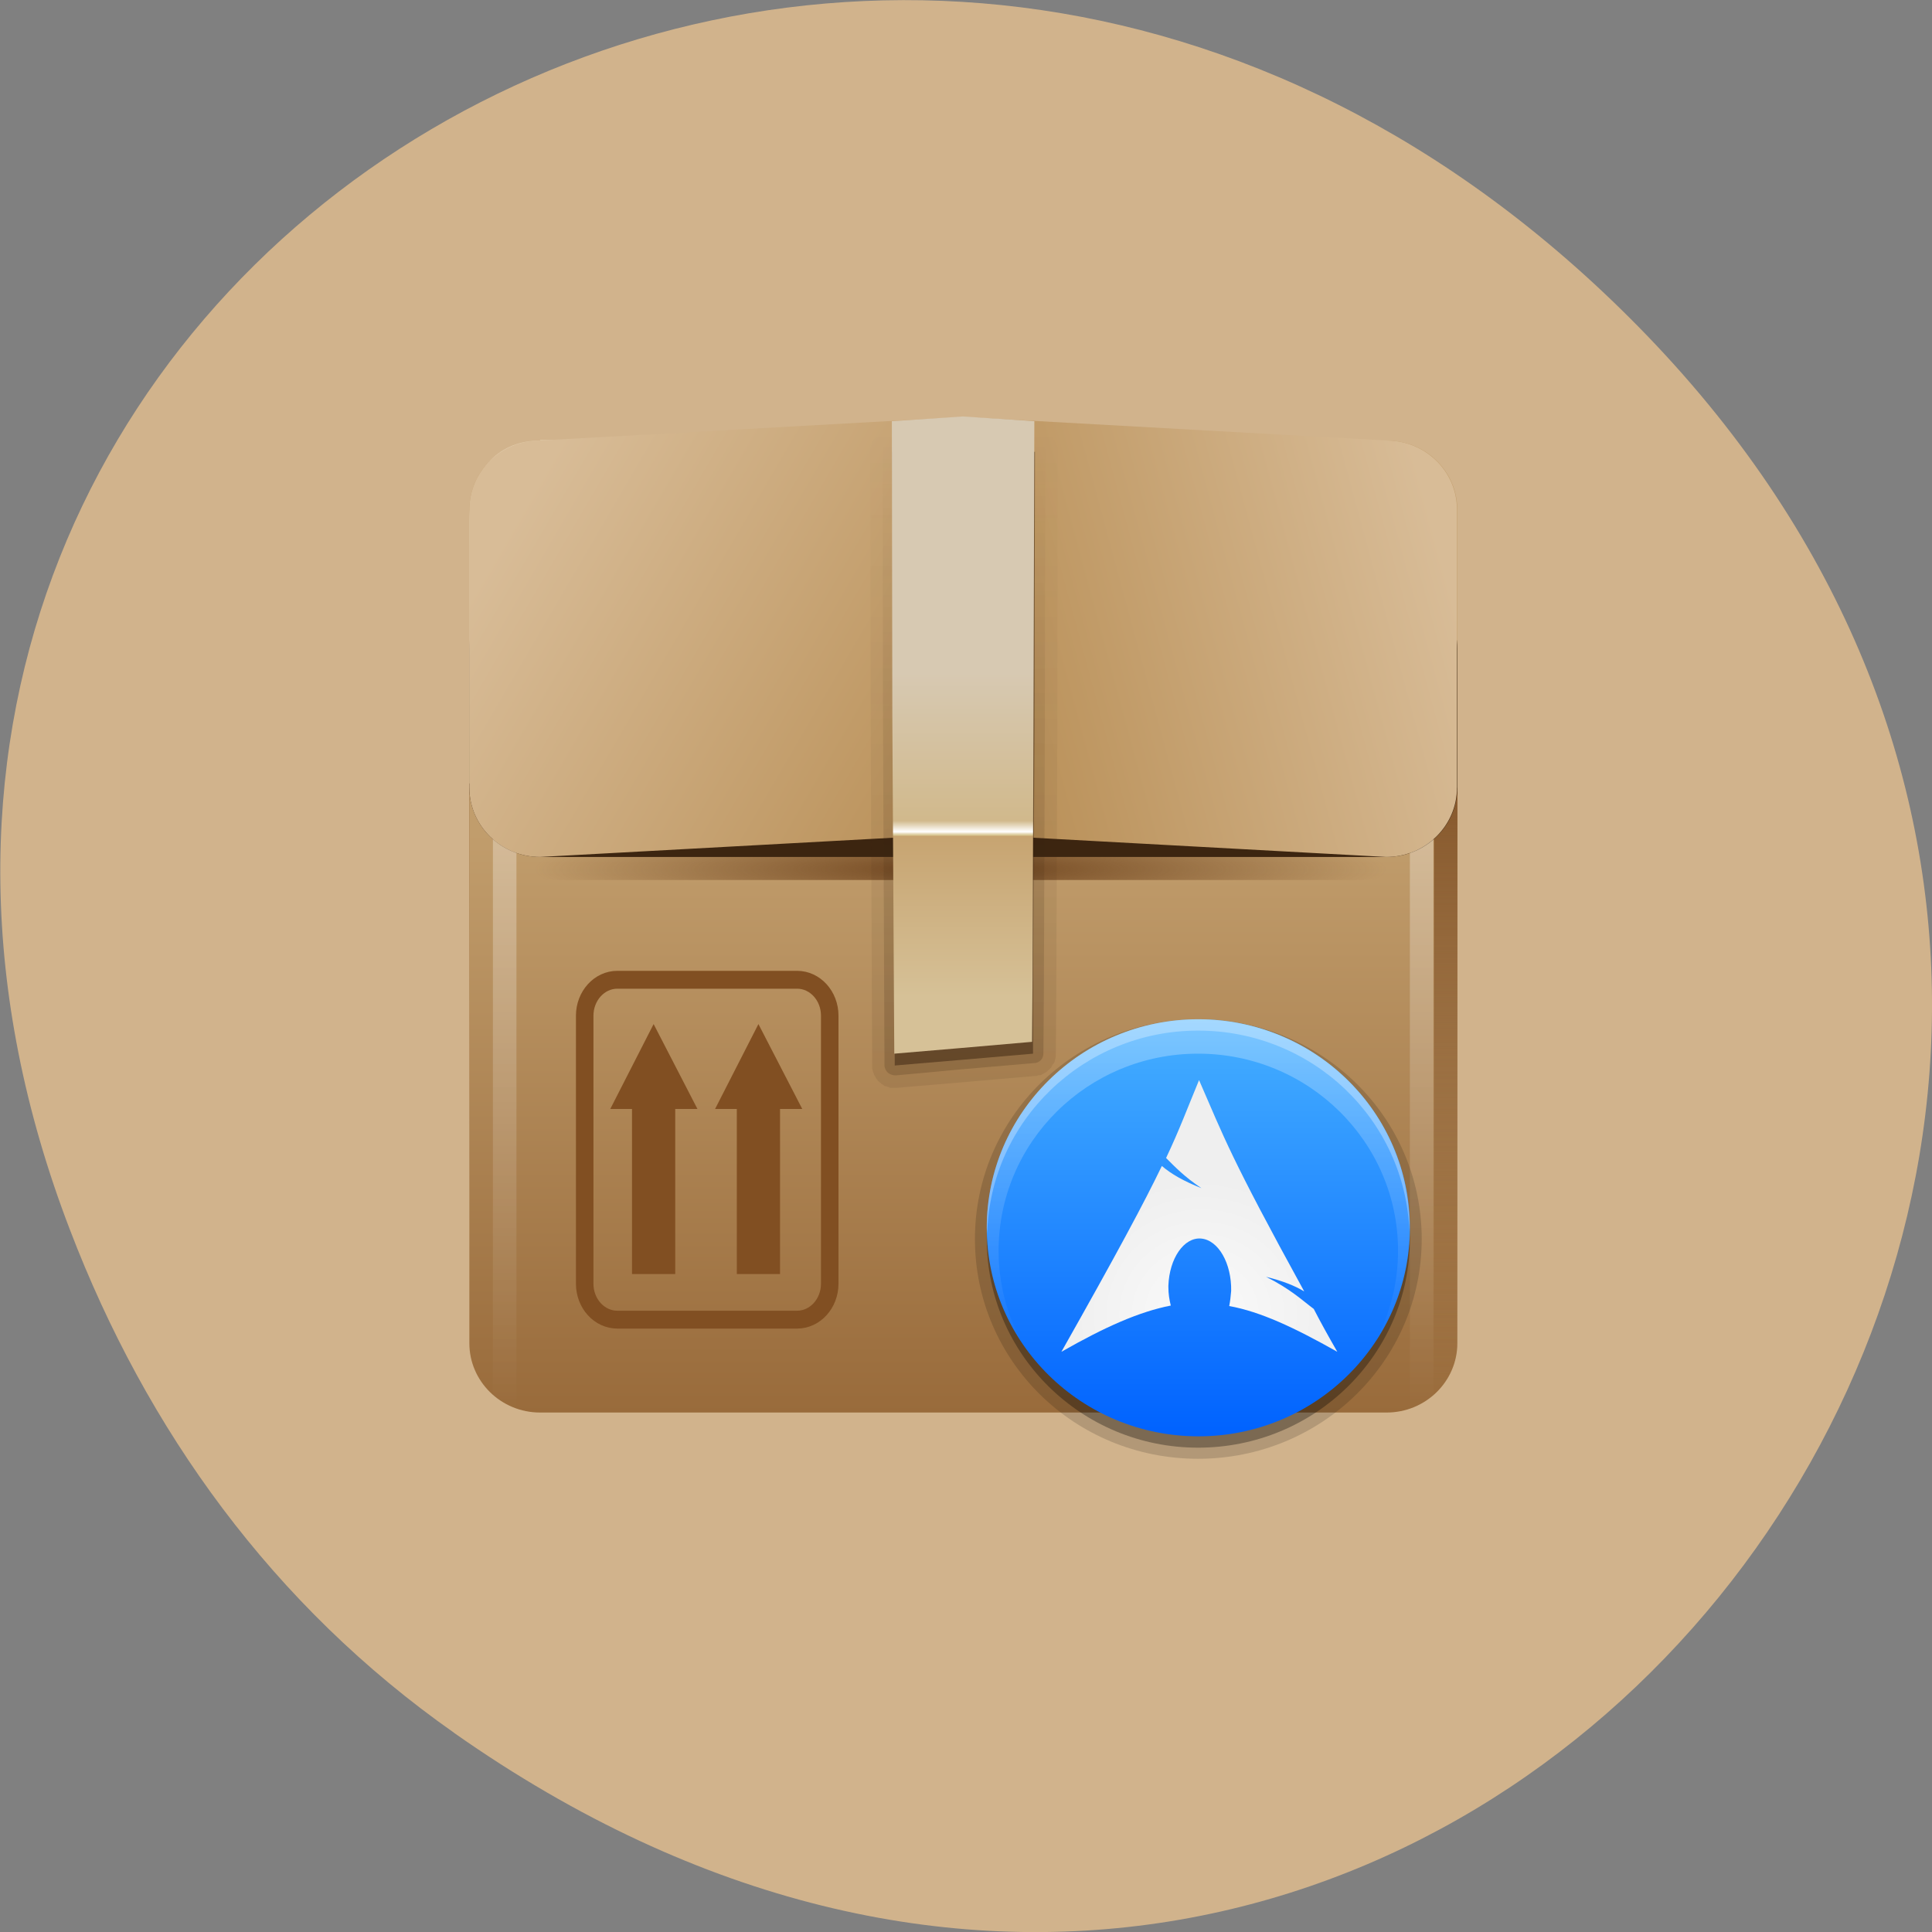 <svg xmlns="http://www.w3.org/2000/svg" xmlns:xlink="http://www.w3.org/1999/xlink" viewBox="0 0 16 16"><rect x="0" y="0" width="16" height="16" fill="#808080" stroke="none"/><defs><g id="G" clip-path="url(#F)"><path d="m 9.922 8.535 c 0.969 0 1.754 0.773 1.754 1.727 c 0 0.953 -0.785 1.727 -1.754 1.727 c -0.965 0 -1.75 -0.773 -1.75 -1.727 c 0 -0.953 0.785 -1.727 1.75 -1.727"/></g><clipPath id="B"><path d="m 3 6 h 10 v 7 h -10"/></clipPath><clipPath id="F"><path d="M 0,0 H16 V16 H0 z"/></clipPath><clipPath id="C"><path d="m 3.305 6.426 v 5.754 h 9.344 v -5.754 m -2.727 1.918 c 0.969 0 1.754 0.773 1.754 1.727 c 0 0.953 -0.785 1.727 -1.754 1.727 c -0.965 0 -1.75 -0.773 -1.75 -1.727 c 0 -0.953 0.785 -1.727 1.75 -1.727"/></clipPath><filter id="D" filterUnits="objectBoundingBox" x="0" y="0" width="16" height="16"><feColorMatrix type="matrix" in="SourceGraphic" values="0 0 0 0 1 0 0 0 0 1 0 0 0 0 1 0 0 0 1 0"/></filter><linearGradient id="A" gradientUnits="userSpaceOnUse" y1="26.04" x2="0" y2="54" gradientTransform="matrix(0.097 0 0 0.096 3.304 3.071)"><stop stop-color="#d7c9b2"/><stop offset="0.457" stop-color="#d1b98c"/><stop offset="0.486" stop-color="#f9f6ee"/><stop offset="0.491" stop-color="#fff"/><stop offset="0.492" stop-color="#fbf9f4"/><stop offset="0.495" stop-color="#eee6cf"/><stop offset="0.498" stop-color="#e4d6b0"/><stop offset="0.501" stop-color="#d9c894"/><stop offset="0.505" stop-color="#c7a471"/><stop offset="1" stop-color="#d6c197"/></linearGradient><linearGradient id="I" gradientUnits="userSpaceOnUse" y1="55.31" x2="0" y2="84.89" gradientTransform="matrix(0.097 0 0 0.096 3.304 3.071)" xlink:href="#4"/><linearGradient id="H" gradientUnits="userSpaceOnUse" x1="51.43" x2="90.71" gradientTransform="matrix(0 -0.088 0.089 0 3.431 16.411)"><stop stop-color="#0062ff"/><stop offset="1" stop-color="#46b0ff"/></linearGradient><linearGradient id="8" gradientUnits="userSpaceOnUse" y1="61.991" x2="0" y2="4.667" gradientTransform="matrix(0.097 0 0 0.096 3.304 3.071)"><stop stop-color="#39230f" stop-opacity="0.102"/><stop offset="1" stop-color="#39230f" stop-opacity="0"/></linearGradient><linearGradient id="9" gradientUnits="userSpaceOnUse" y1="60.31" x2="0" y2="6.02" gradientTransform="matrix(0.097 0 0 0.096 3.304 3.071)"><stop stop-color="#39230f" stop-opacity="0.2"/><stop offset="1" stop-color="#39230f" stop-opacity="0"/></linearGradient><linearGradient id="0" gradientUnits="userSpaceOnUse" y1="38.13" x2="0" y2="71.877" gradientTransform="matrix(0.097 0 0 0.096 3.304 3.071)"><stop stop-color="#895b2f"/><stop offset="1" stop-color="#895b2f" stop-opacity="0"/></linearGradient><linearGradient id="3" gradientUnits="userSpaceOnUse" y1="38.13" x2="0" y2="87.03" gradientTransform="matrix(0.097 0 0 0.096 3.304 3.071)" xlink:href="#0"/><linearGradient id="1" gradientUnits="userSpaceOnUse" y1="90" x2="0" y2="39.853" gradientTransform="matrix(0.097 0 0 0.096 3.304 3.071)"><stop stop-color="#996b3b"/><stop offset="1" stop-color="#c19d6c"/></linearGradient><linearGradient id="4" gradientUnits="userSpaceOnUse" y1="40.26" x2="0" y2="89.67" gradientTransform="matrix(0.097 0 0 0.096 3.304 3.071)"><stop stop-color="#fff" stop-opacity="0.302"/><stop offset="1" stop-color="#fff" stop-opacity="0"/></linearGradient><linearGradient id="6" gradientUnits="userSpaceOnUse" x1="48" y1="42" x2="6.781" y2="18.202" gradientTransform="matrix(0.097 0 0 0.096 3.304 3.071)"><stop stop-color="#b88e55"/><stop offset="1" stop-color="#d8bc97"/></linearGradient><linearGradient id="7" gradientUnits="userSpaceOnUse" x1="48.773" y1="29.04" x2="89.67" y2="18.08" gradientTransform="matrix(0.097 0 0 0.096 3.304 3.071)" xlink:href="#6"/><linearGradient id="5" gradientUnits="userSpaceOnUse" x1="47.08" y1="32.783" x2="6.596" y2="9.41" gradientTransform="matrix(0.097 0 0 0.096 3.304 3.071)"><stop stop-color="#be9e69"/><stop offset="1" stop-color="#e5d1b2"/></linearGradient><mask id="E"><g filter="url(#D)"><path fill-opacity="0.31" d="M 0,0 H16 V16 H0 z"/></g></mask><radialGradient id="J" gradientUnits="userSpaceOnUse" cx="48" cy="71.995" r="32.994" gradientTransform="matrix(0.035 0 0 0.034 8.272 8.435)"><stop stop-color="#fafafa"/><stop offset="1" stop-color="#efefef"/></radialGradient><radialGradient id="2" gradientUnits="userSpaceOnUse" cx="48" cy="73.15" r="42" gradientTransform="matrix(0.084 0 0 0.009 3.922 6.541)"><stop stop-color="#70451e"/><stop offset="1" stop-color="#70451e" stop-opacity="0"/></radialGradient></defs><path d="m 3.762 14.352 c 8.184 5.754 16.473 -4.871 9.805 -11.648 c -6.281 -6.387 -16.04 -0.465 -12.988 7.48 c 0.633 1.656 1.68 3.113 3.184 4.168" fill="#d1b38c"/><path d="m 3.887 6.523 v 4.602 c 0 0.172 0.078 0.324 0.195 0.43 v -5.03" fill="url(#0)"/><path d="m 4.473 3.648 h 7.01 c 0.324 0 0.586 0.254 0.586 0.574 v 6.902 c 0 0.316 -0.262 0.574 -0.586 0.574 h -7.01 c -0.324 0 -0.586 -0.258 -0.586 -0.574 v -6.902 c 0 -0.32 0.262 -0.574 0.586 -0.574" fill="url(#1)"/><path d="m 3.887 6.523 v 0.191 c 0 0.32 0.262 0.574 0.586 0.574 h 7.01 c 0.324 0 0.586 -0.254 0.586 -0.574 v -0.191 c 0 0.316 -0.262 0.574 -0.586 0.574 h -7.01 c -0.324 0 -0.586 -0.258 -0.586 -0.574" fill="url(#2)"/><path d="m 12.07 6.523 v 4.602 c 0 0.172 -0.078 0.324 -0.195 0.43 v -5.03" fill="url(#3)"/><path d="m 4.473 4.797 h 7.01 c 0.324 0 0.586 0.258 0.586 0.574 v 1.152 c 0 0.316 -0.262 0.574 -0.586 0.574 h -7.01 c -0.324 0 -0.586 -0.258 -0.586 -0.574 v -1.152 c 0 -0.316 0.262 -0.574 0.586 -0.574" fill="#3c2510"/><g fill="url(#4)"><path d="m 11.871 6.523 v 5.03 c -0.059 0.047 -0.121 0.086 -0.195 0.113 v -5.145"/><path d="m 4.082 6.523 v 5.03 c 0.059 0.047 0.121 0.086 0.195 0.113 v -5.145"/></g><path d="m 4.473 3.648 c -0.316 0 -0.586 0.215 -0.586 0.668 v 2.172 l 4.09 0.004 v -2.848 h -3.504" fill="url(#5)"/><path d="m 4.473 3.648 c -0.324 0 -0.586 0.254 -0.586 0.574 v 2.301 c 0 0.316 0.262 0.574 0.586 0.574 l 3.504 -0.191 v -3.453" fill="url(#6)"/><path d="m 11.48 3.648 c 0.324 0 0.586 0.254 0.586 0.574 v 2.301 c 0 0.316 -0.262 0.574 -0.586 0.574 l -3.504 -0.191 v -3.453" fill="url(#7)"/><path d="m 8.574 3.742 h -1.184 l 0.008 2.309 l 0.012 2.773 l 0.555 -0.047 l 0.59 -0.051 v -0.531 l 0.012 -2.145 l 0.004 -2.309" fill="#39230f" fill-opacity="0.502"/><path d="m 7.363 3.563 c 0 0 -0.02 0.004 -0.02 0.004 c 0 0 -0.016 0.004 -0.016 0.004 c 0 0 -0.016 0.008 -0.016 0.008 c 0 0 -0.012 0.004 -0.012 0.004 c 0 0 -0.016 0.012 -0.016 0.012 c 0 0 -0.012 0.012 -0.012 0.012 c 0 0 -0.012 0.008 -0.012 0.008 c 0 0 -0.012 0.012 -0.012 0.012 c 0 0 -0.008 0.016 -0.008 0.016 c 0 0 -0.012 0.012 -0.012 0.012 c 0 0 -0.004 0.016 -0.004 0.016 c 0 0 -0.008 0.016 -0.008 0.016 c 0 0 -0.004 0.016 -0.004 0.016 c 0 -0.004 -0.004 0.012 -0.004 0.012 c 0 0 0 0.02 0 0.02 c 0 0 0 0.008 0 0.012 v 0.004 l 0.004 2.305 l 0.012 2.773 c 0 0 0 0 0 0.004 c 0 0 0 0.008 0 0.008 c 0 0 0 0.008 0 0.008 c 0 0 0.004 0.012 0.004 0.012 c 0 0 0 0.008 0 0.008 c 0 0 0.004 0.008 0.004 0.008 c 0 0 0.004 0.012 0.004 0.012 c 0 0 0.004 0.004 0.004 0.004 c -0.004 0 0 0.008 0 0.008 c 0 0 0.008 0.012 0.008 0.012 c 0 0 0.004 0.008 0.004 0.008 c 0 0 0.004 0.008 0.004 0.008 c 0 0 0.004 0.008 0.004 0.008 c 0 0 0.008 0.004 0.008 0.004 c -0.004 0 0.004 0.012 0.004 0.012 c 0 0 0.008 0.004 0.008 0.004 c 0 0 0.008 0.008 0.008 0.008 c 0 0 0.008 0.004 0.008 0.004 c 0 0 0.004 0.008 0.004 0.008 c 0 0 0.012 0.004 0.012 0.004 c -0.004 0 0.004 0.004 0.004 0.004 c 0 0 0.008 0.008 0.008 0.008 c 0 0 0.012 0.004 0.012 0.004 c 0 0 0.008 0 0.008 0 c 0 0 0.008 0.004 0.008 0.004 c 0 0 0.012 0.004 0.012 0.004 c 0 0 0.008 0.004 0.008 0.004 c 0 0 0.012 0 0.008 0 c 0 0 0.012 0 0.012 0 c 0 0 0.008 0 0.008 0 c 0 0 0.012 0 0.008 0 c 0 0 0.012 0 0.012 0 c 0 0 0.008 0 0.008 0 l 0.555 -0.047 l 0.586 -0.051 c 0 0 0.004 0 0.004 0 c 0.004 0 0.012 0 0.012 0 c 0 0 0.02 -0.008 0.02 -0.008 c 0 0.004 0.016 0 0.016 0 c 0 0 0.016 -0.008 0.016 -0.008 c -0.004 0 0.016 -0.008 0.012 -0.008 c 0 0 0.016 -0.008 0.016 -0.008 c 0 0 0.016 -0.012 0.012 -0.012 c 0 0 0.016 -0.012 0.016 -0.012 c -0.004 0 0.012 -0.012 0.012 -0.012 c 0 0 0.008 -0.016 0.008 -0.016 c 0 0 0.008 -0.016 0.008 -0.016 c 0 0.004 0.012 -0.012 0.012 -0.012 c 0 0 0.004 -0.016 0.004 -0.016 c 0 0 0.004 -0.016 0.004 -0.016 c 0 0 0.004 -0.02 0.004 -0.02 c 0 0 0 -0.016 0 -0.012 c 0 -0.004 0 -0.004 0 -0.004 l 0.004 -0.531 l 0.008 -2.145 l 0.004 -2.309 c 0 0 0 -0.016 0 -0.016 c 0 0.004 0 -0.016 0 -0.016 c 0 0 -0.004 -0.02 -0.004 -0.02 c 0 0 -0.008 -0.02 -0.008 -0.016 c 0 0 -0.008 -0.016 -0.008 -0.016 c 0 0 -0.008 -0.016 -0.008 -0.016 c 0 0 -0.012 -0.016 -0.012 -0.016 c 0 0 -0.012 -0.016 -0.012 -0.016 c 0 0 -0.016 -0.012 -0.016 -0.012 c 0 0 -0.016 -0.008 -0.016 -0.008 c 0.004 0 -0.016 -0.008 -0.012 -0.008 c 0 0 -0.016 -0.012 -0.016 -0.012 c 0 0 -0.02 -0.004 -0.02 -0.004 c 0 0 -0.02 -0.004 -0.02 -0.004 c 0 0 -0.016 -0.004 -0.016 -0.004 c 0 0 -0.016 0 -0.016 0 h -1.172 c 0 0 -0.004 0 -0.008 0 c -0.004 0 -0.008 0 -0.008 0 c 0 0 -0.02 0 -0.02 0 c 0 0 -0.004 0 -0.004 0" fill="url(#8)"/><path d="m 7.391 3.66 c -0.02 0 -0.043 0.008 -0.059 0.023 c -0.016 0.016 -0.023 0.035 -0.023 0.059 l 0.004 2.309 l 0.012 2.773 c 0 0.023 0.012 0.043 0.027 0.059 c 0.02 0.016 0.043 0.023 0.066 0.023 l 0.551 -0.051 l 0.594 -0.051 c 0.043 0 0.078 -0.035 0.078 -0.078 l 0.004 -0.531 l 0.008 -2.145 l 0.004 -2.309 c 0.004 -0.023 -0.008 -0.043 -0.023 -0.059 c -0.016 -0.016 -0.035 -0.023 -0.059 -0.023" fill="url(#9)"/><path d="m 8.566 3.488 l -0.59 -0.039 l -0.59 0.039 l 0.004 2.465 l 0.016 2.773 l 0.555 -0.047 l 0.586 -0.051 l 0.004 -0.531 l 0.008 -2.145" fill="url(#A)"/><path d="m 17.362 49.5 h 10.267 c 1.027 0 1.864 0.898 1.864 2.01 v 14.999 c 0 1.109 -0.838 2.01 -1.864 2.01 h -10.267 c -1.027 0 -1.864 -0.898 -1.864 -2.01 v -14.999 c 0 -1.109 0.838 -2.01 1.864 -2.01" transform="matrix(0.145 0 0 0.148 2.595 0.788)" fill="none" stroke="#814f22"/><g fill="#814f22"><path d="m 5.234 10.551 v -1.367 h -0.18 l 0.359 -0.703 l 0.363 0.703 h -0.184 v 1.367"/><path d="m 6.102 10.551 v -1.367 h -0.18 l 0.359 -0.703 l 0.363 0.703 h -0.184 v 1.367"/></g><path d="m 9.922 8.441 c -1.023 0 -1.848 0.813 -1.848 1.82 c 0 1.01 0.824 1.82 1.848 1.82 c 1.023 0 1.852 -0.813 1.852 -1.82 c 0 -1.01 -0.828 -1.82 -1.852 -1.82" fill-opacity="0.149"/><g clip-path="url(#B)"><g clip-path="url(#C)"><use xlink:href="#G" mask="url(#E)"/></g></g><path d="m 9.926 8.441 c 0.965 0 1.75 0.773 1.75 1.727 c 0 0.953 -0.785 1.727 -1.75 1.727 c -0.969 0 -1.754 -0.773 -1.754 -1.727 c 0 -0.953 0.785 -1.727 1.754 -1.727" fill="url(#H)"/><path d="m 9.922 8.441 c -0.965 0 -1.75 0.773 -1.75 1.727 c 0 0.348 0.105 0.676 0.289 0.949 c -0.121 -0.227 -0.191 -0.484 -0.191 -0.758 c 0 -0.902 0.738 -1.633 1.652 -1.633 c 0.914 0 1.656 0.73 1.656 1.633 c 0 0.273 -0.07 0.531 -0.191 0.758 c 0.184 -0.273 0.289 -0.602 0.289 -0.949 c 0 -0.953 -0.785 -1.727 -1.754 -1.727" fill="url(#I)"/><path d="m 9.922 8.441 c -0.965 0 -1.75 0.773 -1.75 1.727 c 0 0.016 0.004 0.031 0.004 0.047 c 0.023 -0.93 0.797 -1.68 1.746 -1.68 c 0.949 0 1.719 0.742 1.75 1.668 v -0.098 c -0.031 -0.926 -0.801 -1.664 -1.75 -1.664" fill="#fff" fill-opacity="0.302"/><path d="m 9.93 8.945 c -0.102 0.246 -0.16 0.406 -0.273 0.645 c 0.07 0.07 0.152 0.156 0.293 0.25 c -0.148 -0.059 -0.25 -0.117 -0.328 -0.184 c -0.145 0.301 -0.371 0.723 -0.832 1.539 c 0.363 -0.207 0.645 -0.332 0.906 -0.383 c -0.012 -0.047 -0.02 -0.098 -0.02 -0.152 v -0.012 c 0.008 -0.227 0.129 -0.402 0.27 -0.391 c 0.145 0.012 0.254 0.207 0.25 0.434 c -0.004 0.043 -0.008 0.086 -0.016 0.125 c 0.258 0.047 0.535 0.176 0.895 0.379 c -0.074 -0.129 -0.137 -0.242 -0.195 -0.355 c -0.094 -0.07 -0.191 -0.164 -0.395 -0.266 c 0.141 0.035 0.238 0.074 0.316 0.121 c -0.613 -1.117 -0.66 -1.266 -0.871 -1.75" fill="url(#J)" fill-rule="evenodd"/></svg>